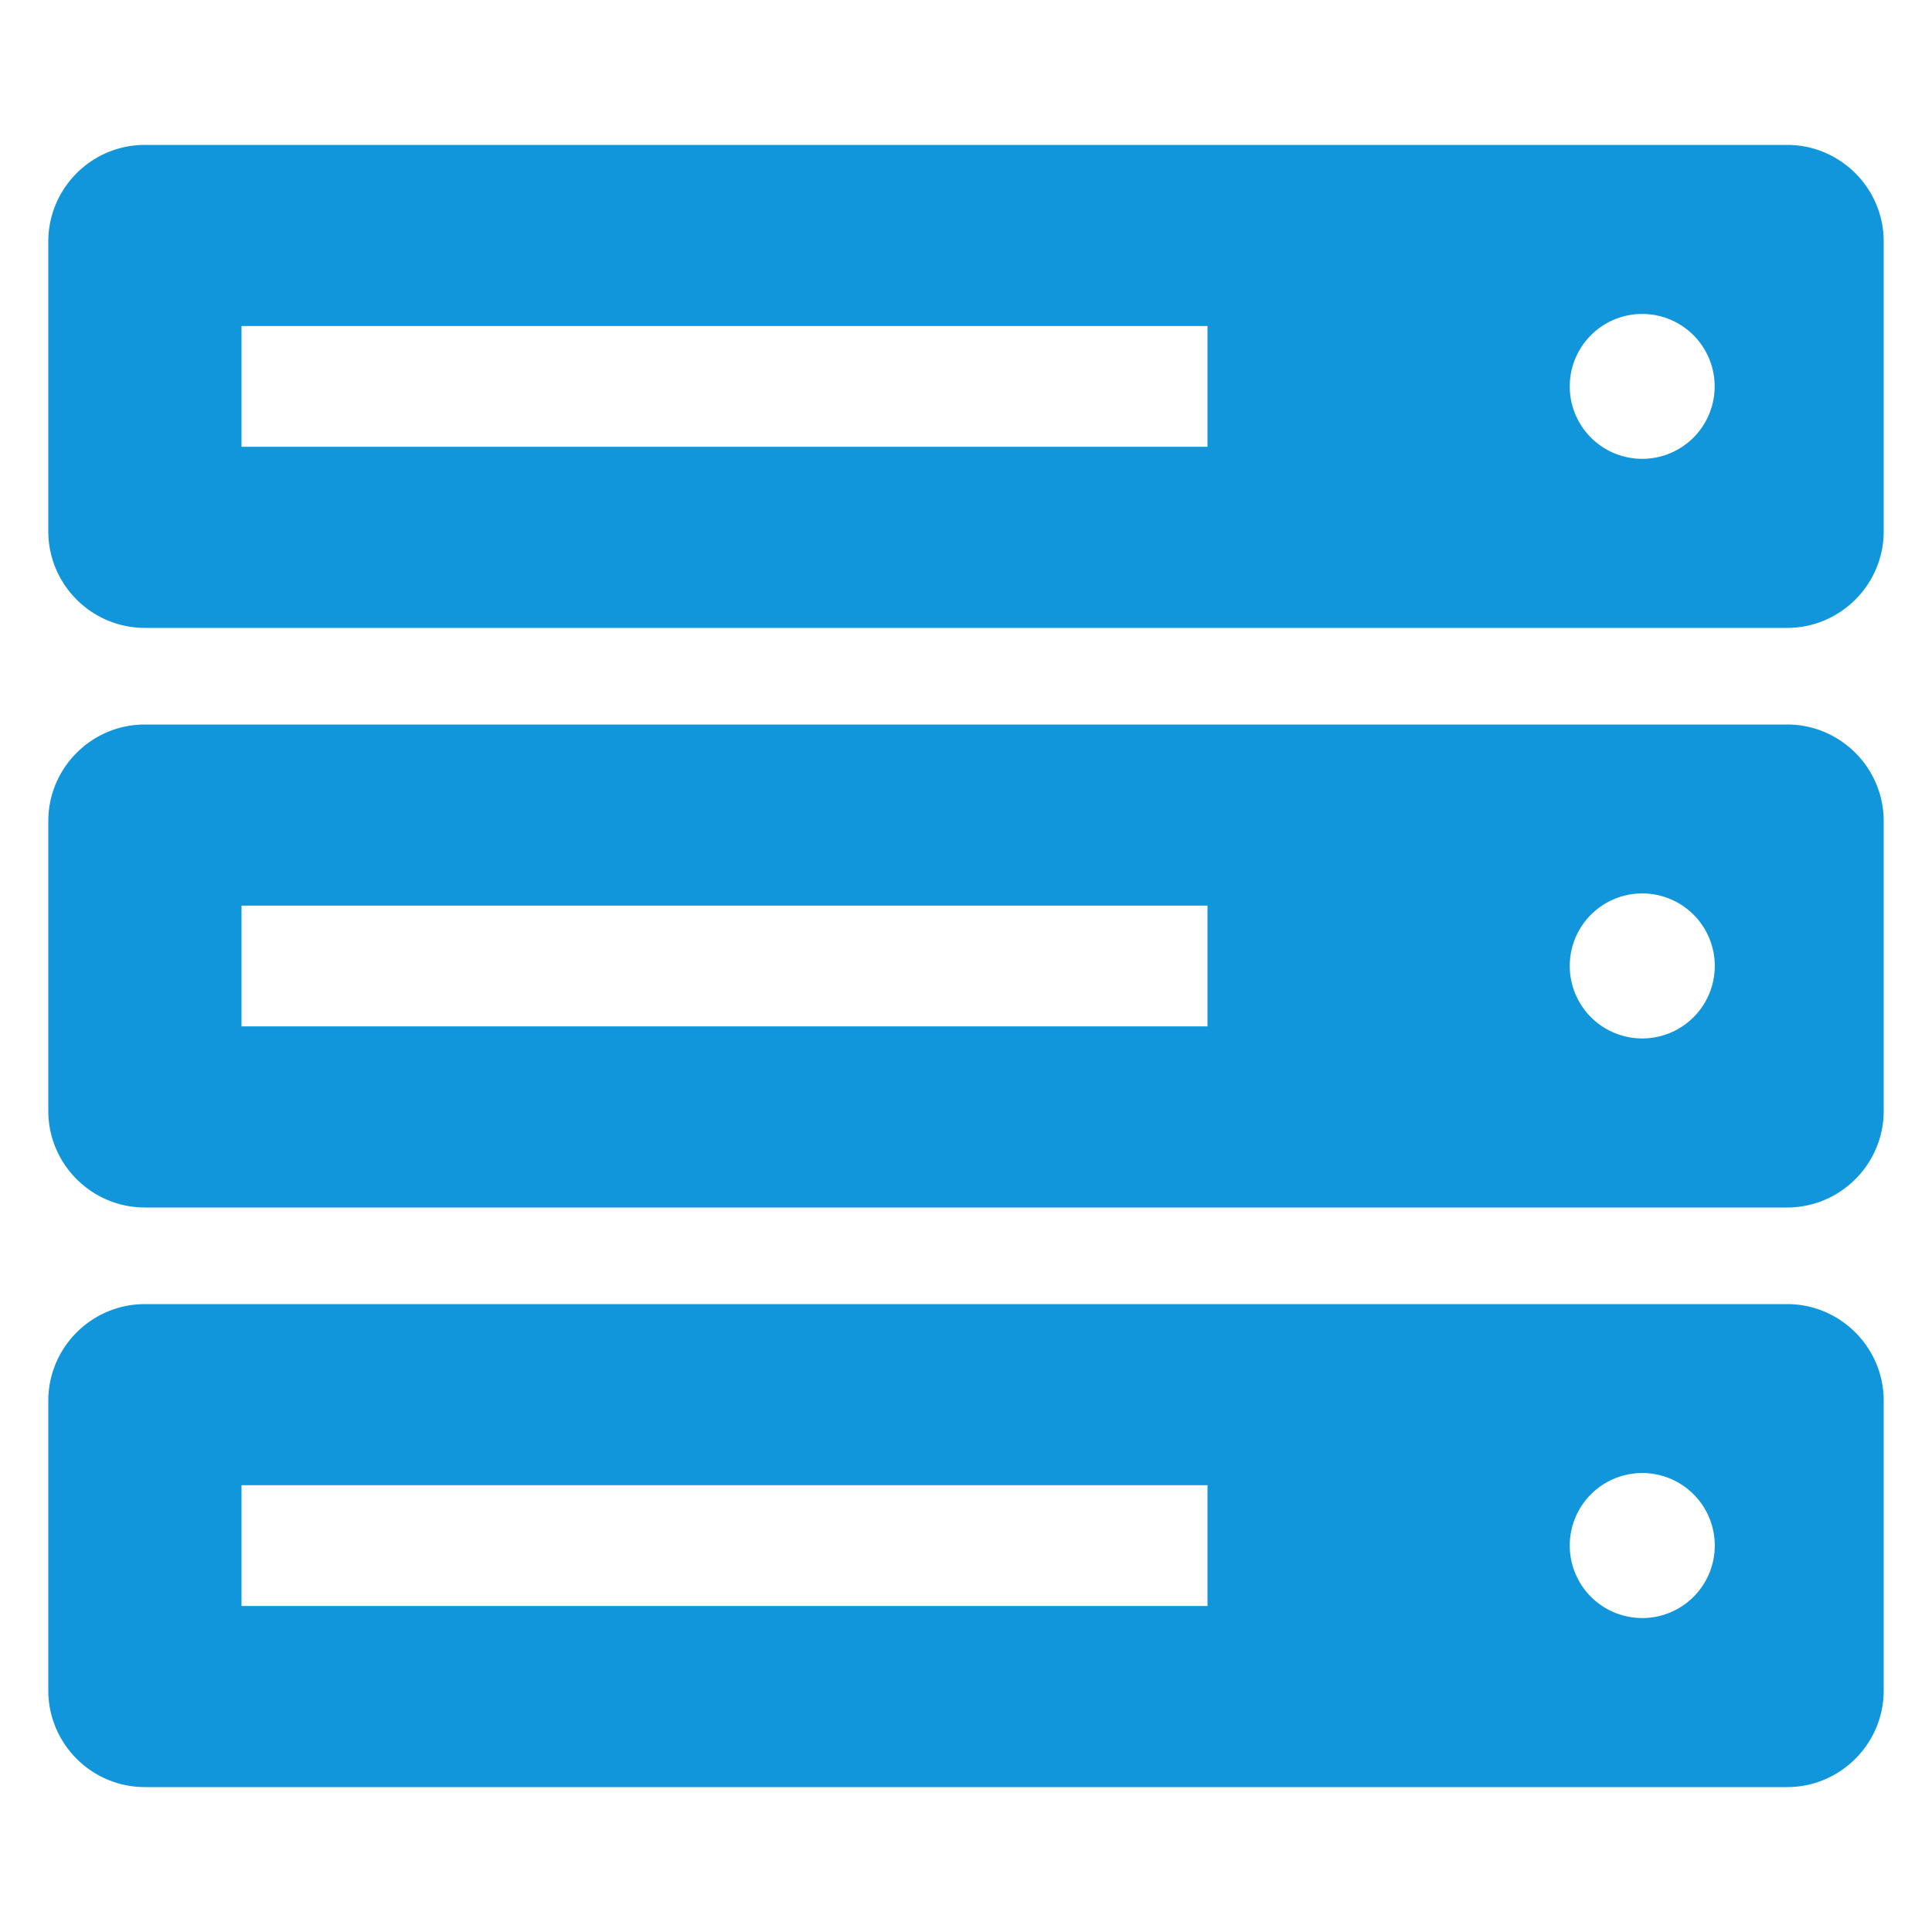 <?xml version="1.0" standalone="no"?><!DOCTYPE svg PUBLIC "-//W3C//DTD SVG 1.1//EN" "http://www.w3.org/Graphics/SVG/1.1/DTD/svg11.dtd"><svg t="1664110026006" class="icon" viewBox="0 0 1024 1024" version="1.1" xmlns="http://www.w3.org/2000/svg" p-id="6963" xmlns:xlink="http://www.w3.org/1999/xlink" width="200" height="200"><path d="M947.2 76.8H76.8c-28.224 0-51.2 22.976-51.2 51.2v153.6c0 28.224 22.976 51.2 51.2 51.2h870.4c28.224 0 51.2-22.976 51.2-51.2V128c0-28.224-22.976-51.2-51.2-51.2zM640 236.8H128v-64h512v64z m230.4 6.4a38.4 38.4 0 1 1 0-76.8 38.4 38.4 0 0 1 0 76.8zM947.2 384H76.8c-28.224 0-51.2 22.976-51.2 51.2v153.6c0 28.224 22.976 51.2 51.2 51.2h870.4c28.224 0 51.2-22.976 51.2-51.2V435.2c0-28.224-22.976-51.2-51.2-51.2zM640 544H128v-64h512v64z m230.4 6.4a38.4 38.4 0 1 1 0.064-76.864A38.4 38.4 0 0 1 870.4 550.4zM947.2 691.2H76.8c-28.224 0-51.2 22.976-51.2 51.2V896c0 28.224 22.976 51.2 51.2 51.2h870.4c28.224 0 51.2-22.976 51.2-51.2v-153.6c0-28.224-22.976-51.2-51.2-51.2zM640 851.2H128v-64h512v64z m230.4 6.4a38.4 38.4 0 1 1 0.064-76.864 38.4 38.4 0 0 1-0.064 76.864z" p-id="6964" fill="#1296db"></path></svg>